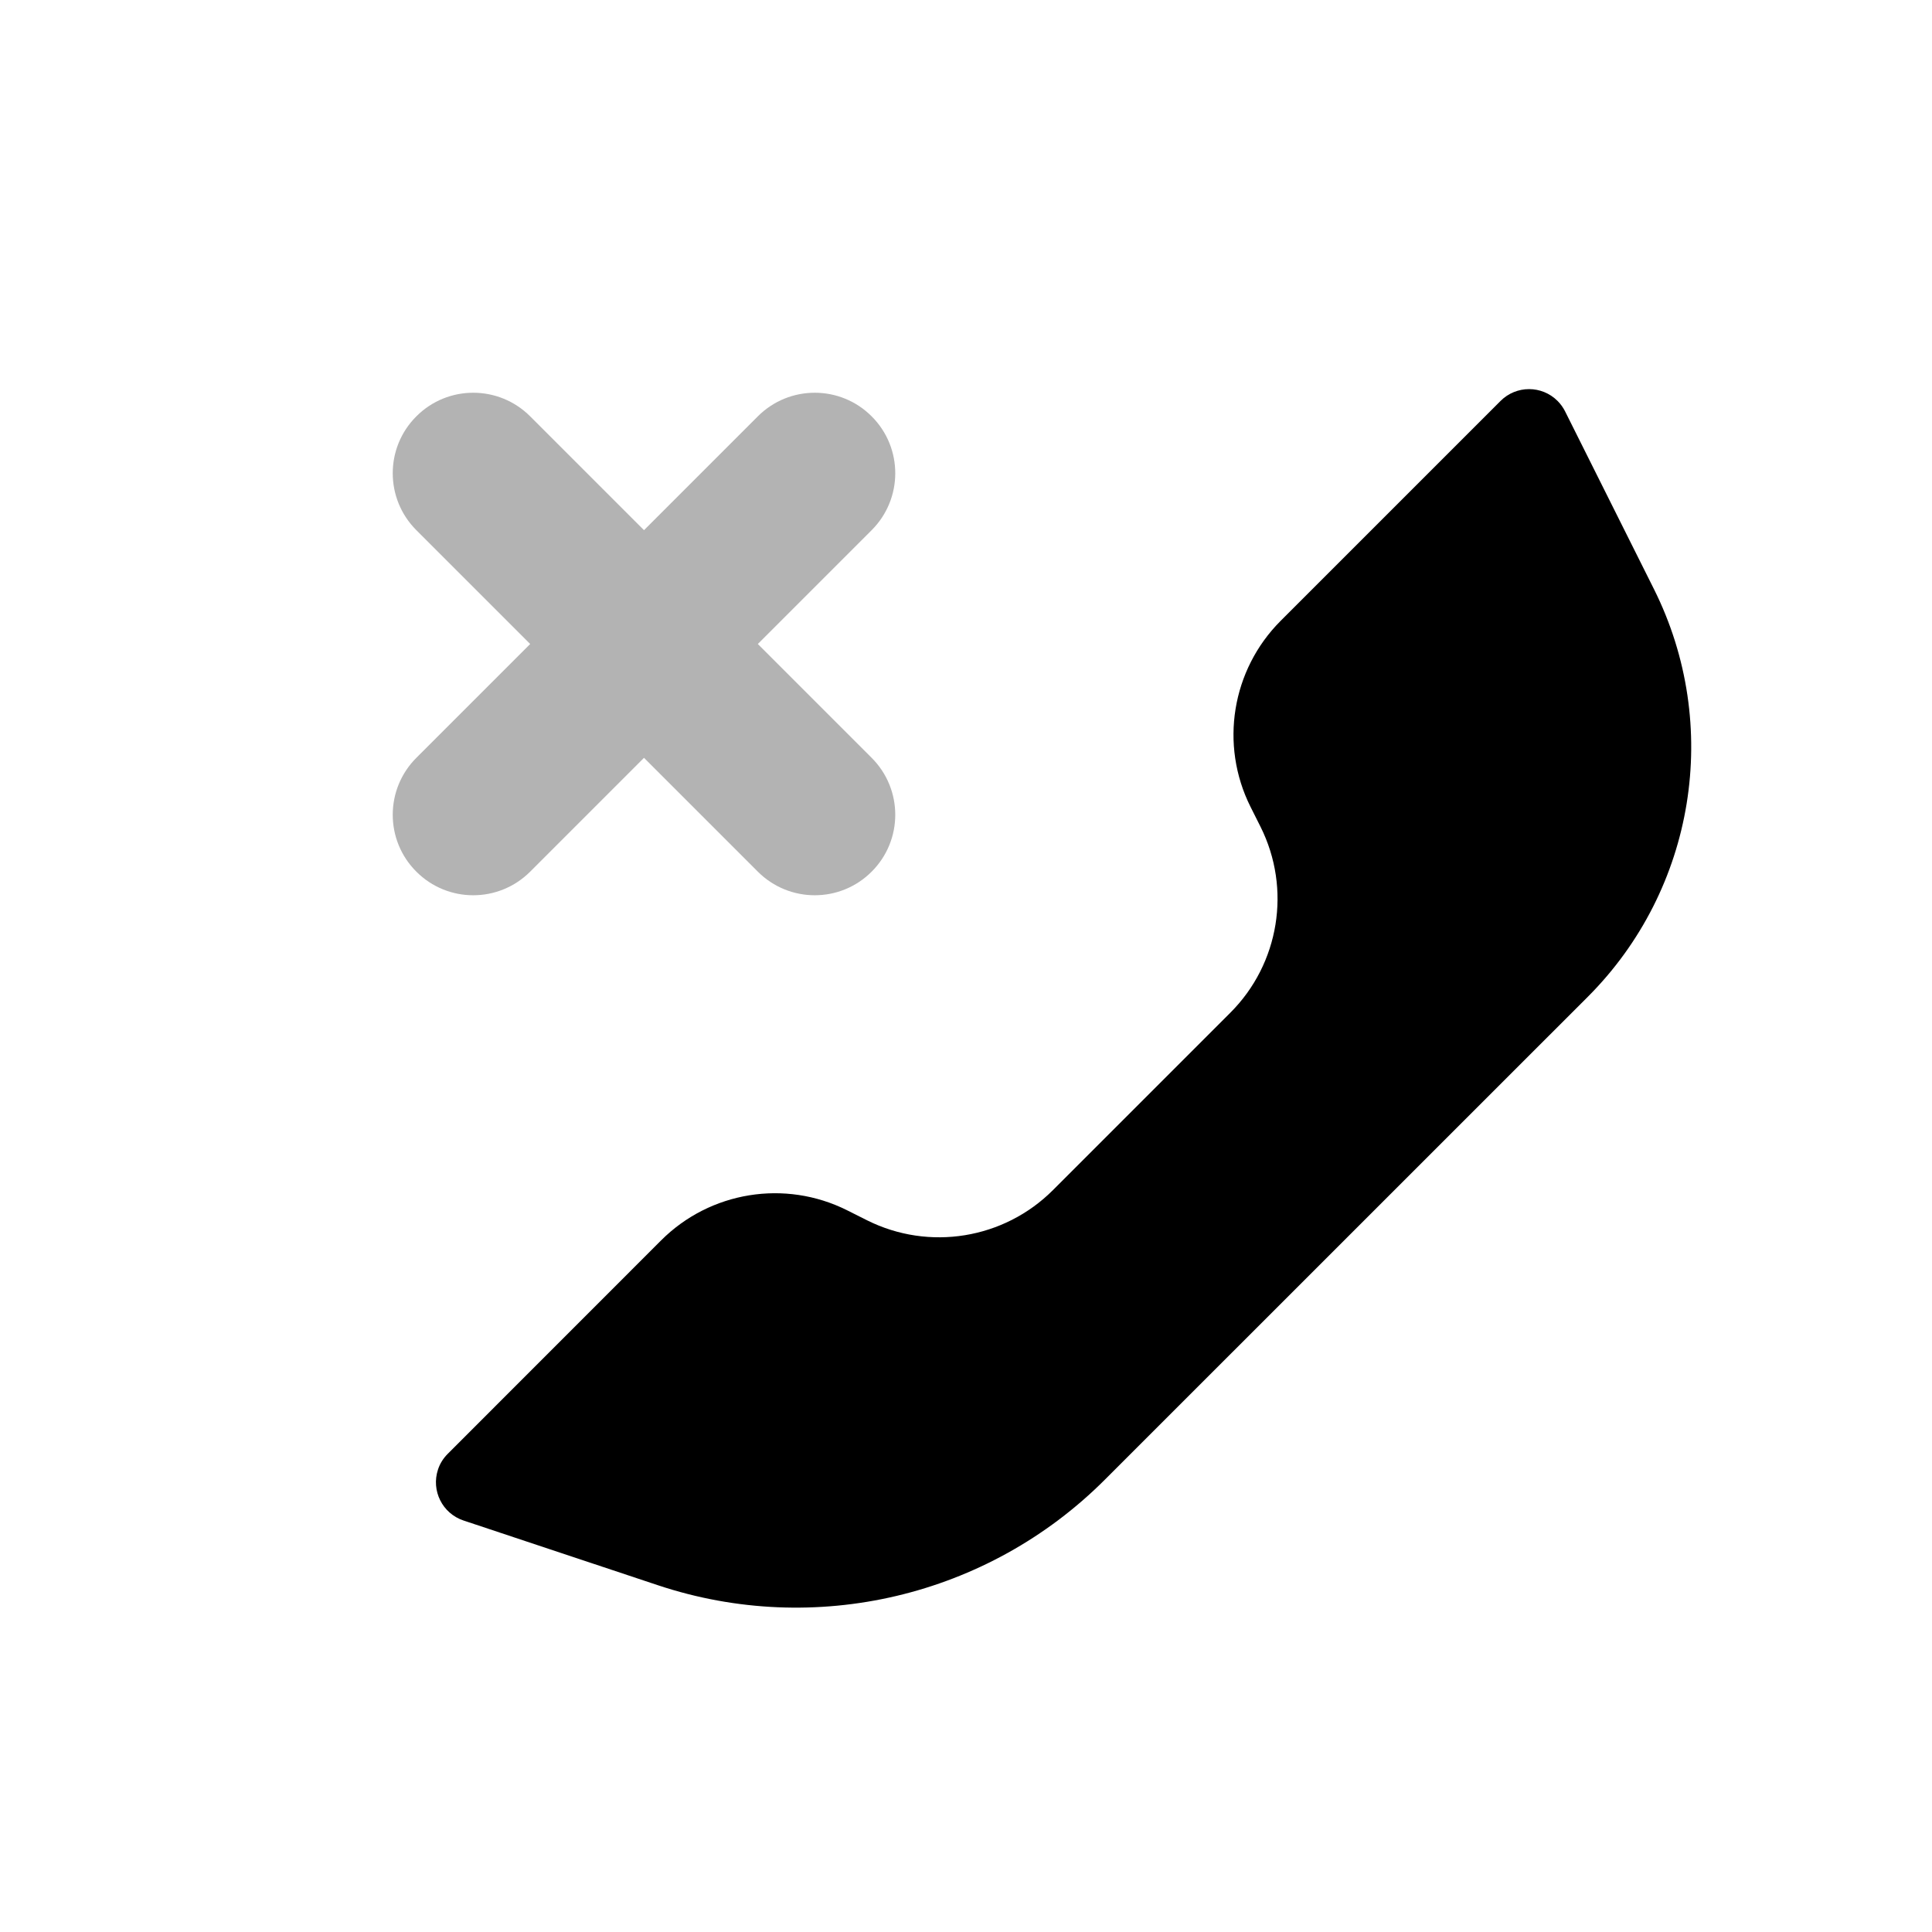 <svg width="24px" height="24px" viewBox="0 0 24 24"  version="1.1" fill="#000" xmlns="http://www.w3.org/2000/svg" xmlns:xlink="http://www.w3.org/1999/xlink">
    <title>Icon For Missed-call</title>
    <g stroke="none" stroke-width="1"   fill-rule="evenodd">
        <rect opacity="0" x="0" y="0" width="24" height="24"></rect>
        <path d="M6.586,8 L5.172,6.586 C4.781,6.195 4.781,5.562 5.172,5.172 C5.562,4.781 6.195,4.781 6.586,5.172 L8,6.586 L9.414,5.172 C9.805,4.781 10.438,4.781 10.828,5.172 C11.219,5.562 11.219,6.195 10.828,6.586 L9.414,8 L10.828,9.414 C11.219,9.805 11.219,10.438 10.828,10.828 C10.438,11.219 9.805,11.219 9.414,10.828 L8,9.414 L6.586,10.828 C6.195,11.219 5.562,11.219 5.172,10.828 C4.781,10.438 4.781,9.805 5.172,9.414 L6.586,8 Z"   opacity="0.3"></path>
        <path d="M13.08,14.784 L15.284,12.58 C15.893,11.971 16.044,11.041 15.659,10.271 L15.534,10.022 C15.149,9.252 15.3,8.322 15.908,7.713 L18.641,4.98 C18.836,4.785 19.153,4.785 19.348,4.98 C19.386,5.018 19.418,5.062 19.442,5.11 L20.546,7.318 C21.39,9.007 21.059,11.047 19.724,12.383 L13.725,18.381 C12.272,19.835 10.122,20.342 8.172,19.692 L5.757,18.888 C5.495,18.8 5.354,18.517 5.441,18.255 C5.465,18.181 5.507,18.115 5.562,18.06 L8.213,15.408 C8.822,14.8 9.752,14.649 10.522,15.034 L10.771,15.159 C11.541,15.544 12.471,15.393 13.08,14.784 Z"  ></path>
    </g>
</svg>